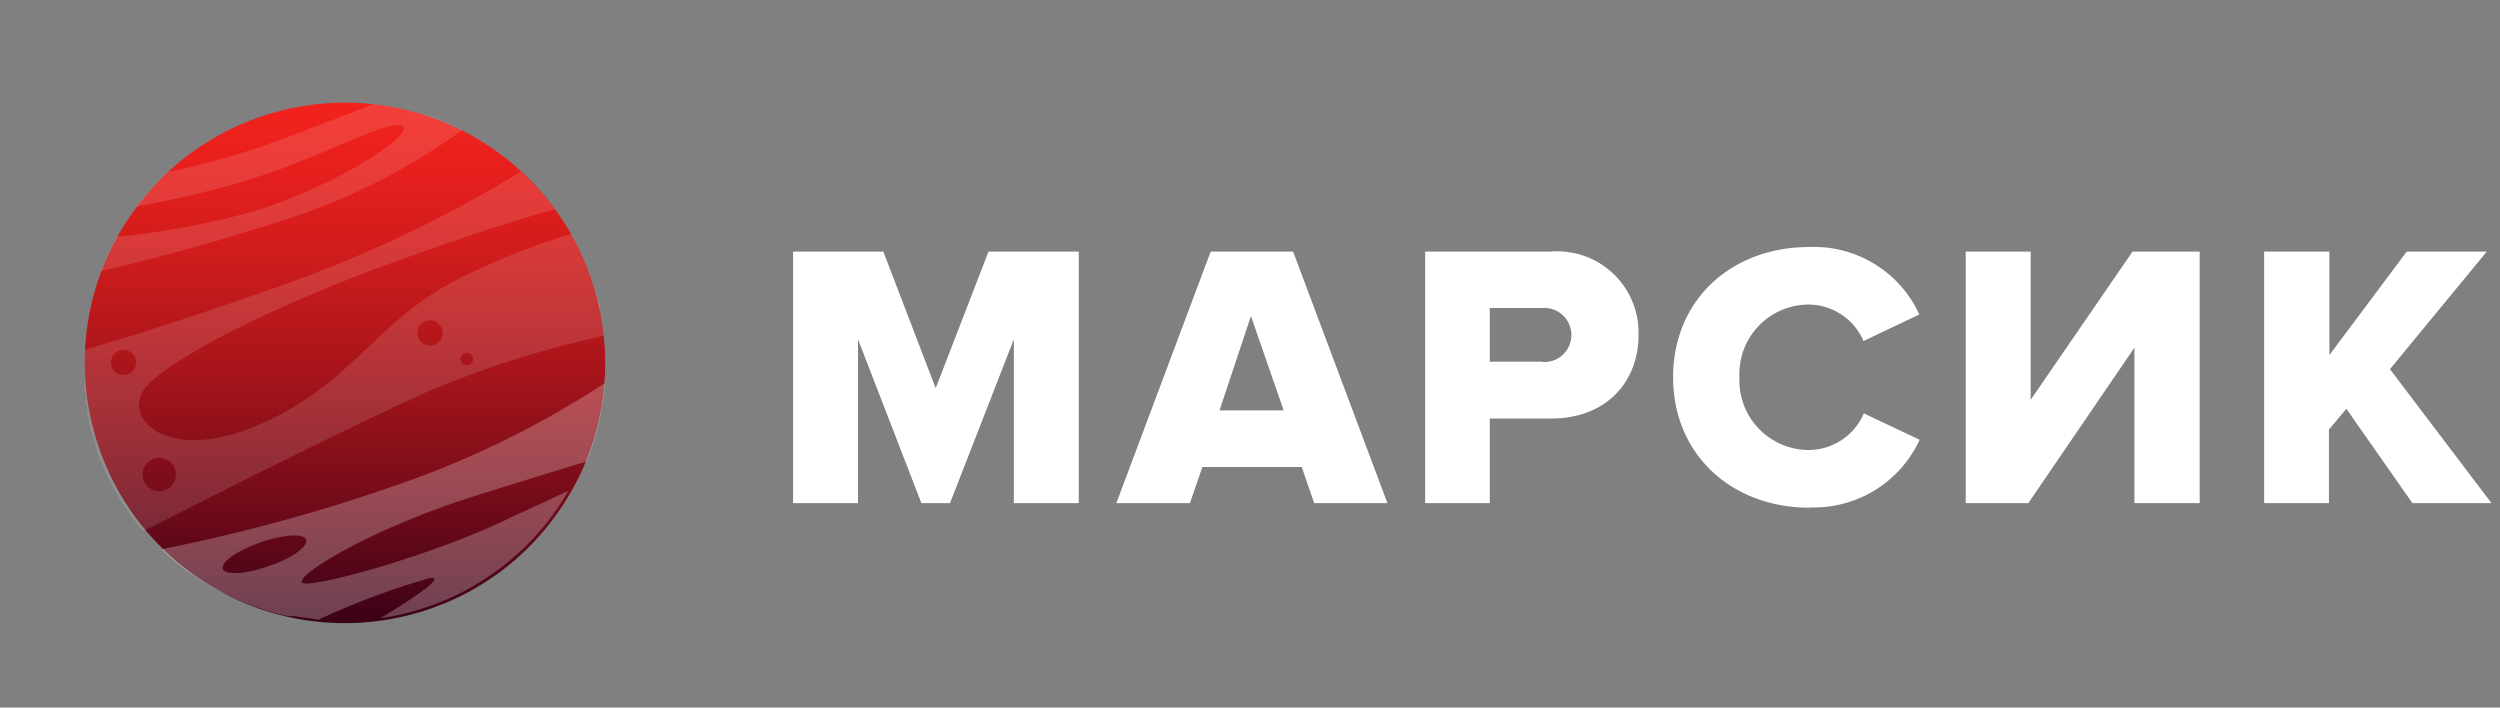 <svg id="Слой_1" data-name="Слой 1" xmlns="http://www.w3.org/2000/svg" xmlns:xlink="http://www.w3.org/1999/xlink" viewBox="0 0 159 45"><rect x="0" y="0" width="159" height="45" fill="#808080" stroke="none"/><defs><style>.cls-1{fill:#fff;}.cls-2{fill:url(#Безымянный_градиент_765);}.cls-3{opacity:0.13;}.cls-4{opacity:0.25;}</style><linearGradient id="Безымянный_градиент_765" x1="21.94" y1="39.63" x2="21.94" y2="6.53" gradientTransform="translate(28.77 -8.02) rotate(55.92)" gradientUnits="userSpaceOnUse"><stop offset="0" stop-color="#3b0117"/><stop offset="0.22" stop-color="#700b19"/><stop offset="0.49" stop-color="#a8151b"/><stop offset="0.71" stop-color="#d01c1c"/><stop offset="0.89" stop-color="#e9201d"/><stop offset="1" stop-color="#f2221d"/></linearGradient></defs><path class="cls-1" d="M68.61,32V16H62.87l-3.36,8.69L56.18,16H50.44V32h4.13V21.58L58.6,32h1.82l4.06-10.42V32Zm19.63,0-6-16H77L71,32h4.68l.79-2.3h6.32l.79,2.3Zm-6.6-5.9H77.56l2-6ZM94.75,32V26.62h3.89c3.6,0,5.57-2.42,5.57-5.3A5.17,5.17,0,0,0,98.64,16h-8V32Zm3.34-9H94.75V19.59h3.34a1.72,1.72,0,1,1,0,3.43Zm17,9.27a7.41,7.41,0,0,0,7-4.3l-3.55-1.68a3.83,3.83,0,0,1-3.43,2.33A4.42,4.42,0,0,1,110.63,24a4.41,4.41,0,0,1,4.46-4.63,3.82,3.82,0,0,1,3.43,2.32L122.07,20a7.37,7.37,0,0,0-7-4.29c-4.92,0-8.66,3.33-8.66,8.28S110.17,32.29,115.09,32.29ZM129,32l6.75-9.89V32h4.15V16h-4.27l-6.48,9.43V16h-4.13V32Zm29.46,0L152,23.48,158.16,16h-5.09l-4.92,6.58V16H144V32h4.12V27.32L149.23,26l4.2,6Z"/><circle class="cls-2" cx="21.94" cy="23.08" r="16.55" transform="translate(-9.47 28.32) rotate(-55.92)"/><g class="cls-3"><path class="cls-1" d="M37.48,17.39a3.05,3.05,0,0,0-.13-.32V17c-.05-.11-.09-.23-.14-.34l-.15-.34c-.06-.14-.13-.29-.2-.43-.16-.35-.34-.68-.53-1A42.25,42.25,0,0,0,28.66,18c-4.83,2.63-6.43,6.51-12.16,9S8,26.74,9.06,24.93s8.14-5.4,15.67-8.14c5.13-1.87,8.77-3,10.56-3.48a14,14,0,0,0-1-1.2c-.08-.09-.16-.19-.25-.28l-.17-.18,0,0-.39-.4-.17-.16-.19-.17a79.79,79.79,0,0,1-15.06,7.18c-6,2.13-10.2,3.43-12.68,4.14,0,.37,0,.75,0,1.13,0,.2,0,.41,0,.61s0,.15,0,.22,0,.09,0,.14h0c0,.26,0,.52.08.79,0,.1,0,.2,0,.3h0c0,.17.05.34.08.51a1.29,1.29,0,0,0,0,.19,3.73,3.73,0,0,0,.09.46h0c0,.16.07.31.11.47s0,.23.08.34l.24.8,0,.14.09.27c0,.16.11.32.17.47l.1.24.08.2.27.62c.08.17.17.35.26.52a16.33,16.33,0,0,0,2.07,3.13c3.79-1.93,13.64-6.91,18.37-9A63.49,63.49,0,0,1,38.4,21.36c0-.5-.13-1-.22-1.48a1.36,1.36,0,0,1,0-.17l0-.17c0-.1,0-.21-.08-.32S38,19,38,18.94l-.05-.2-.12-.42L37.68,18c0-.13-.09-.27-.14-.4ZM7.61,22.29a.8.8,0,0,1,1,.49.8.8,0,1,1-1-.49Zm2.87,8.89a1.05,1.05,0,0,1-.7-2,1.05,1.05,0,0,1,.7,2ZM27.6,21.94a.8.8,0,0,1-1-.49.8.8,0,1,1,1,.49Zm2.22,1.28a.4.4,0,1,1,.25-.51A.41.41,0,0,1,29.82,23.22Z"/></g><g class="cls-4"><path class="cls-1" d="M25,30.93a110.18,110.18,0,0,1-14.72,4l.08.08.11.11,0,0,.13.12.29.27c.34.29.68.57,1,.83l.06,0c.33.24.66.47,1,.69l.19.12a18.29,18.29,0,0,0,2,1,16.35,16.35,0,0,0,2.16.78h0l.34.1h0c.24.06.47.12.71.16l.19,0h0l.07,0,.14,0,.51.09c.32,0,.64.1,1,.13a47.4,47.4,0,0,1,7.09-2.65c1-.12-.79,1.13-3.16,2.56a16.39,16.39,0,0,0,3.16-.78,16,16,0,0,0,4-2.07l.31-.22.39-.29.43-.36a15.58,15.58,0,0,0,2.1-2.12h0a17.09,17.09,0,0,0,1.36-1.92l.21-.35c-.79.38-1.92.91-3.56,1.65C27.78,35.27,19.19,37.65,19.18,37s4.64-3.44,11-5.45c3-.94,5.39-1.68,7.14-2.2.1-.27.21-.54.3-.82a16.09,16.09,0,0,0,.55-1.95l.09-.48c0-.22.08-.43.11-.65s.09-.73.12-1.1v0A59.68,59.68,0,0,1,25,30.93ZM17.09,36c-1.46.52-2.77.6-2.92.18s.93-1.17,2.39-1.68,2.76-.6,2.91-.18S18.55,35.53,17.09,36Z"/></g><g class="cls-3"><path class="cls-1" d="M29.37,8.29a39.61,39.61,0,0,1-10.71,5.5c-4.83,1.62-9.38,2.78-12.23,3.45a16,16,0,0,1,1-2.18,51.08,51.08,0,0,0,8.66-1.61C21.64,11.74,26.7,8.31,25.51,8s-5,2.05-10.24,3.6a63.8,63.8,0,0,1-6.6,1.54,17,17,0,0,1,2-2.19l0,0,0,0A51.55,51.55,0,0,0,19,8.45c2-.76,3.55-1.36,4.73-1.83l.55.06h0l.89.16h0a14.06,14.06,0,0,1,1.55.39h0l.24.07h0l.13,0,.48.17.26.1.18.07c.4.16.79.33,1.18.52h0l.14.08Z"/></g></svg>